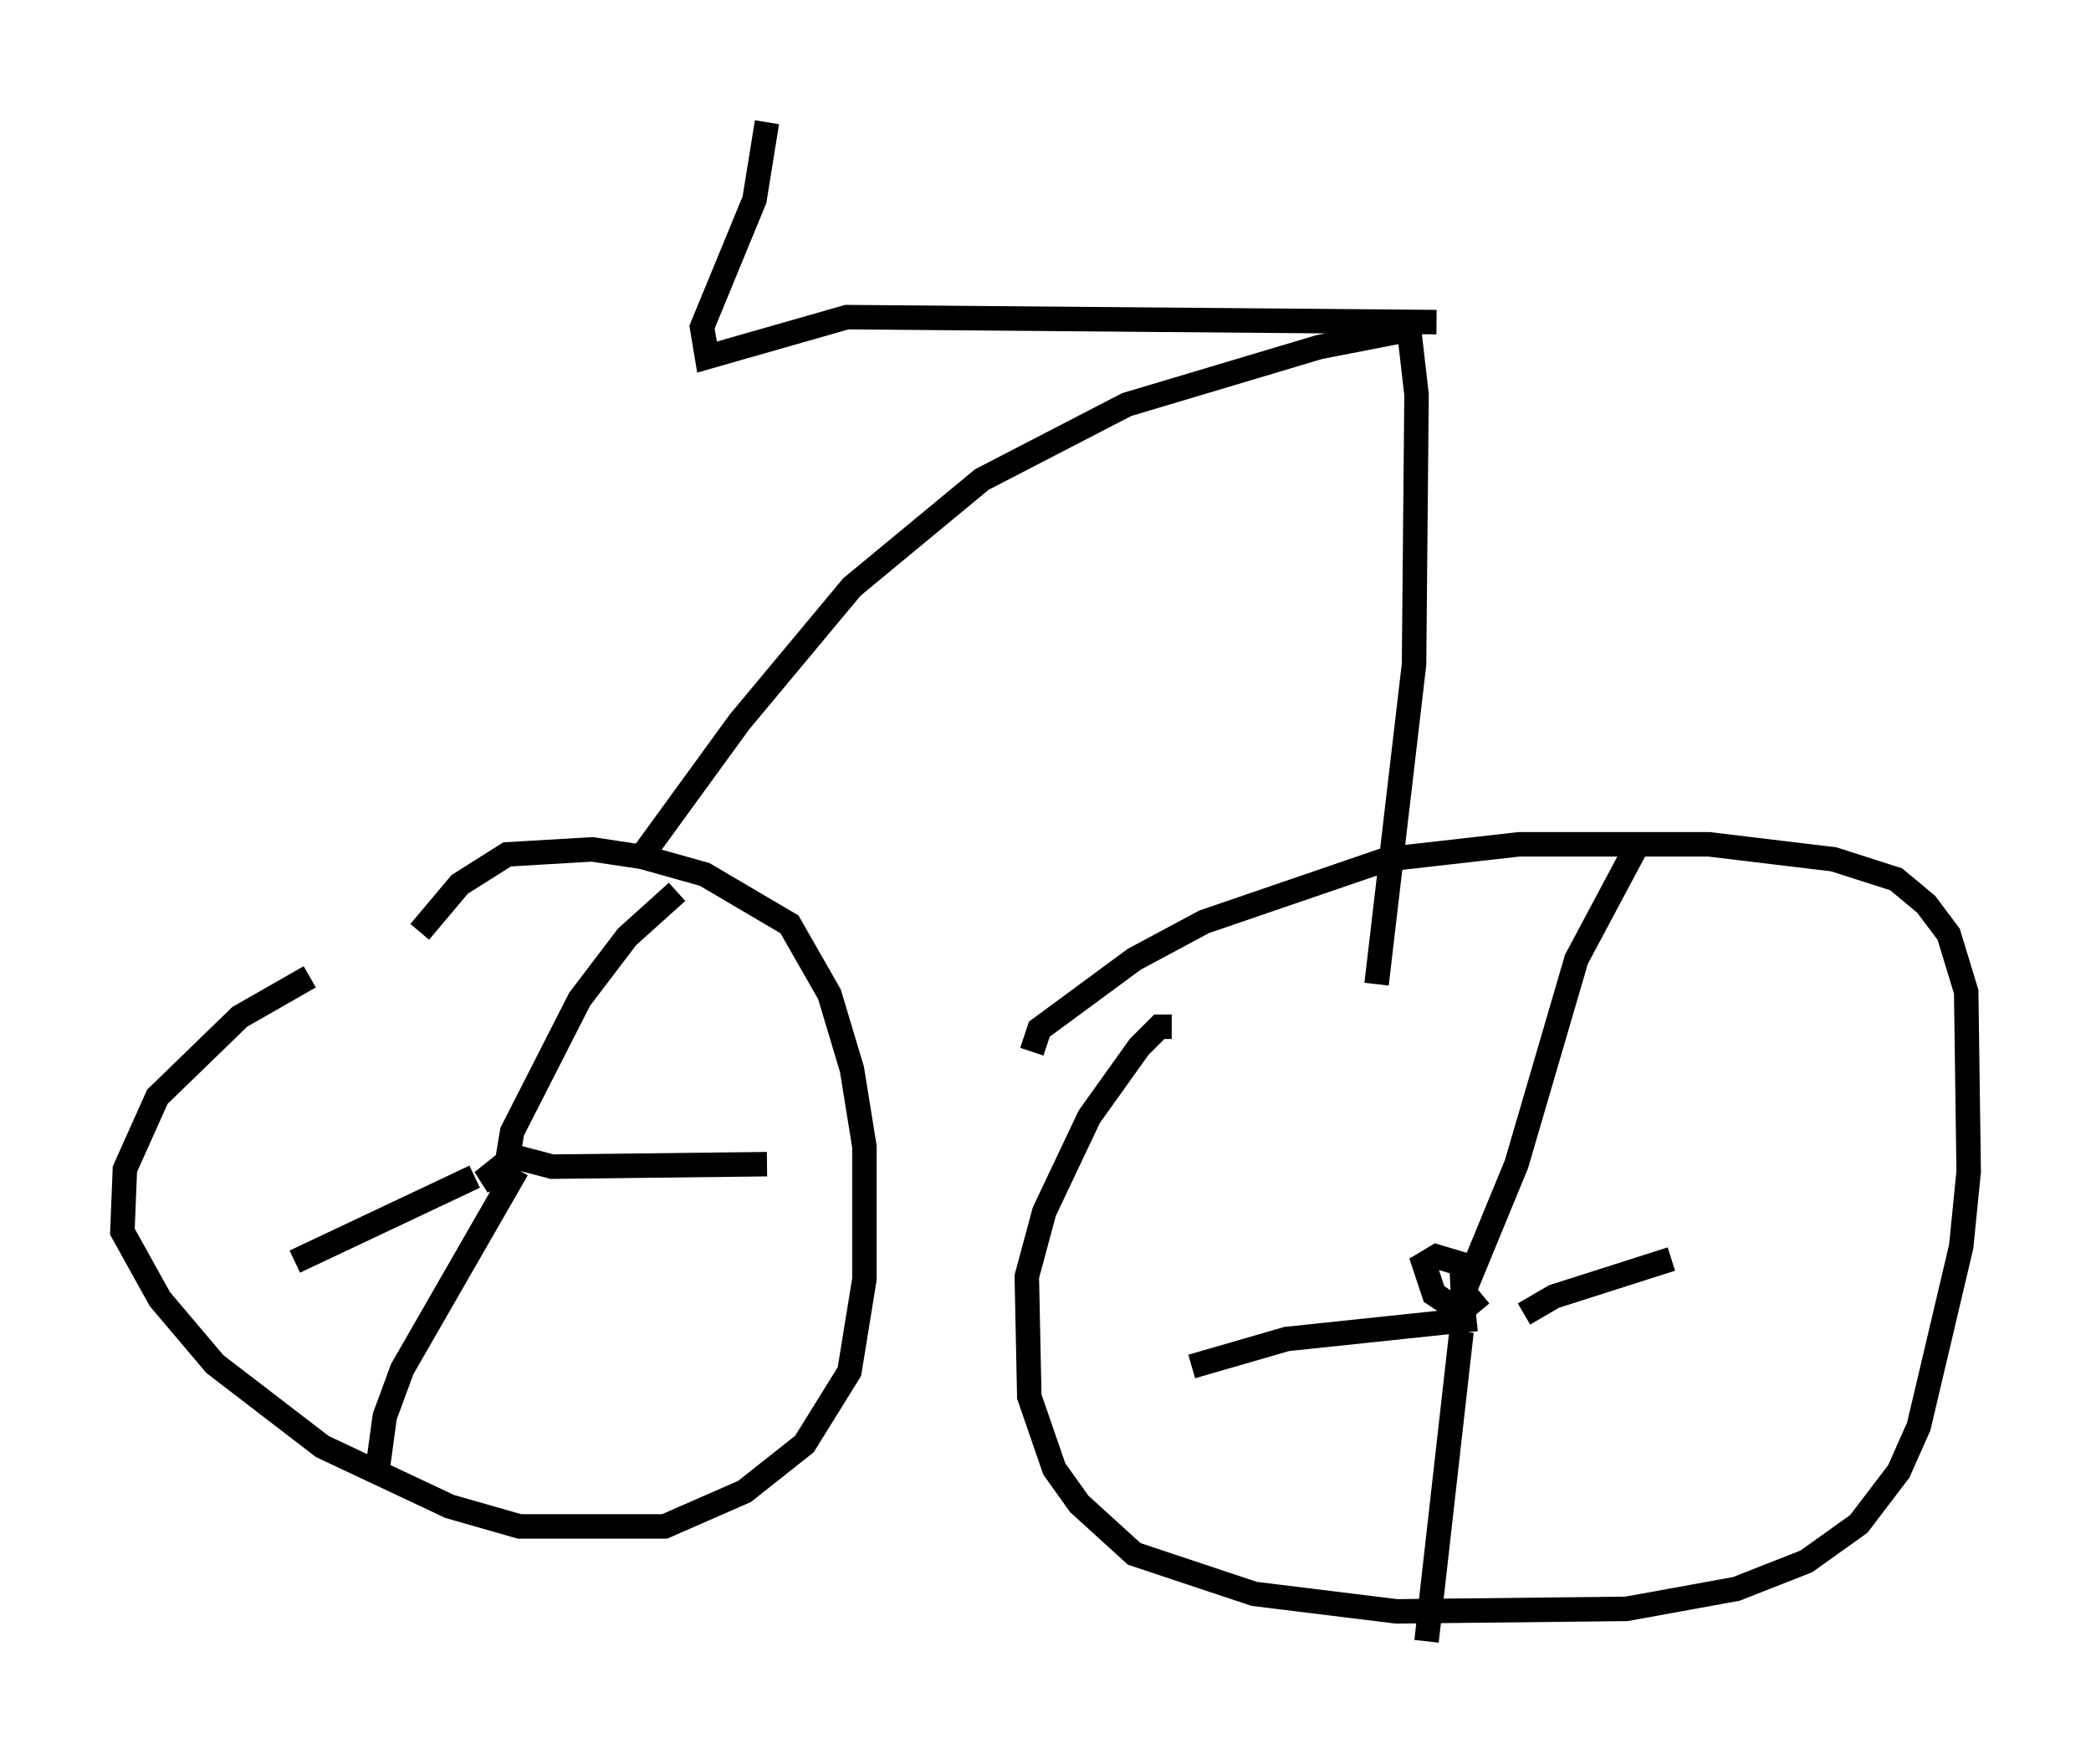 <?xml version="1.0" encoding="utf-8" ?>
<svg baseProfile="full" height="72.067" version="1.1" width="85.44" xmlns="http://www.w3.org/2000/svg" xmlns:ev="http://www.w3.org/2001/xml-events" xmlns:xlink="http://www.w3.org/1999/xlink"><defs /><rect fill="white" height="72.067" width="85.44" x="0" y="0" /><path d="M20.211, 37.361 m-7.554, 2.552 l-2.858, 1.633 -3.369, 3.267 l-1.327, 2.96 -0.102, 2.552 l1.531, 2.756 2.246, 2.654 l4.39, 3.369 5.206, 2.45 l2.858, 0.817 5.921, 0.0 l3.267, -1.429 2.45, -1.94 l1.838, -2.96 0.613, -3.777 l0.0, -5.41 -0.51, -3.165 l-0.919, -3.063 -1.633, -2.858 l-3.471, -2.042 -2.552, -0.715 l-2.042, -0.306 -3.471, 0.204 l-1.94, 1.225 -1.633, 1.94 m3.573, 9.188 l0.0, 0.51 -1.021, 0.51 l1.021, -0.817 0.204, -1.225 l2.756, -5.41 1.94, -2.552 l2.042, -1.838 m-7.044, 10.719 l1.94, 0.51 8.779, -0.102 m-10.208, 0.204 l-4.696, 8.167 -0.715, 1.94 l-0.306, 2.246 m3.981, -12.046 l-7.35, 3.471 m35.832, -9.596 l-0.51, 0.0 -0.817, 0.817 l-2.042, 2.858 -1.838, 3.879 l-0.715, 2.654 0.102, 4.9 l1.021, 2.96 1.021, 1.429 l2.246, 2.042 4.9, 1.633 l5.819, 0.715 9.392, -0.102 l4.492, -0.817 2.858, -1.123 l2.144, -1.531 1.633, -2.144 l0.817, -1.838 1.735, -7.35 l0.306, -3.063 -0.102, -7.35 l-0.715, -2.348 -0.919, -1.225 l-1.225, -1.021 -2.552, -0.817 l-5.104, -0.613 -7.758, 0.0 l-5.41, 0.613 -7.452, 2.552 l-2.858, 1.531 -3.879, 2.858 l-0.306, 0.919 m18.375, 9.902 l-0.613, 0.51 -0.715, -0.102 l-0.613, -0.408 -0.408, -1.225 l0.51, -0.306 1.021, 0.306 l0.102, 2.144 0.0, -1.021 l2.144, -5.206 2.45, -8.371 l2.45, -4.594 m-4.594, 19.09 l1.225, -0.715 4.798, -1.531 m-7.963, 2.45 l-7.758, 0.817 -3.879, 1.123 m11.025, -1.429 l-1.429, 12.658 m-32.157, -31.952 l4.083, -5.615 4.594, -5.513 l5.308, -4.39 5.921, -3.063 l7.861, -2.348 3.675, -0.715 l0.306, 2.654 -0.102, 11.025 l-1.531, 13.067 m2.45, -27.052 l-24.092, -0.204 -5.717, 1.633 l-0.204, -1.225 2.144, -5.206 l0.51, -3.165 " fill="none" stroke="black" stroke-width="1" /></svg>